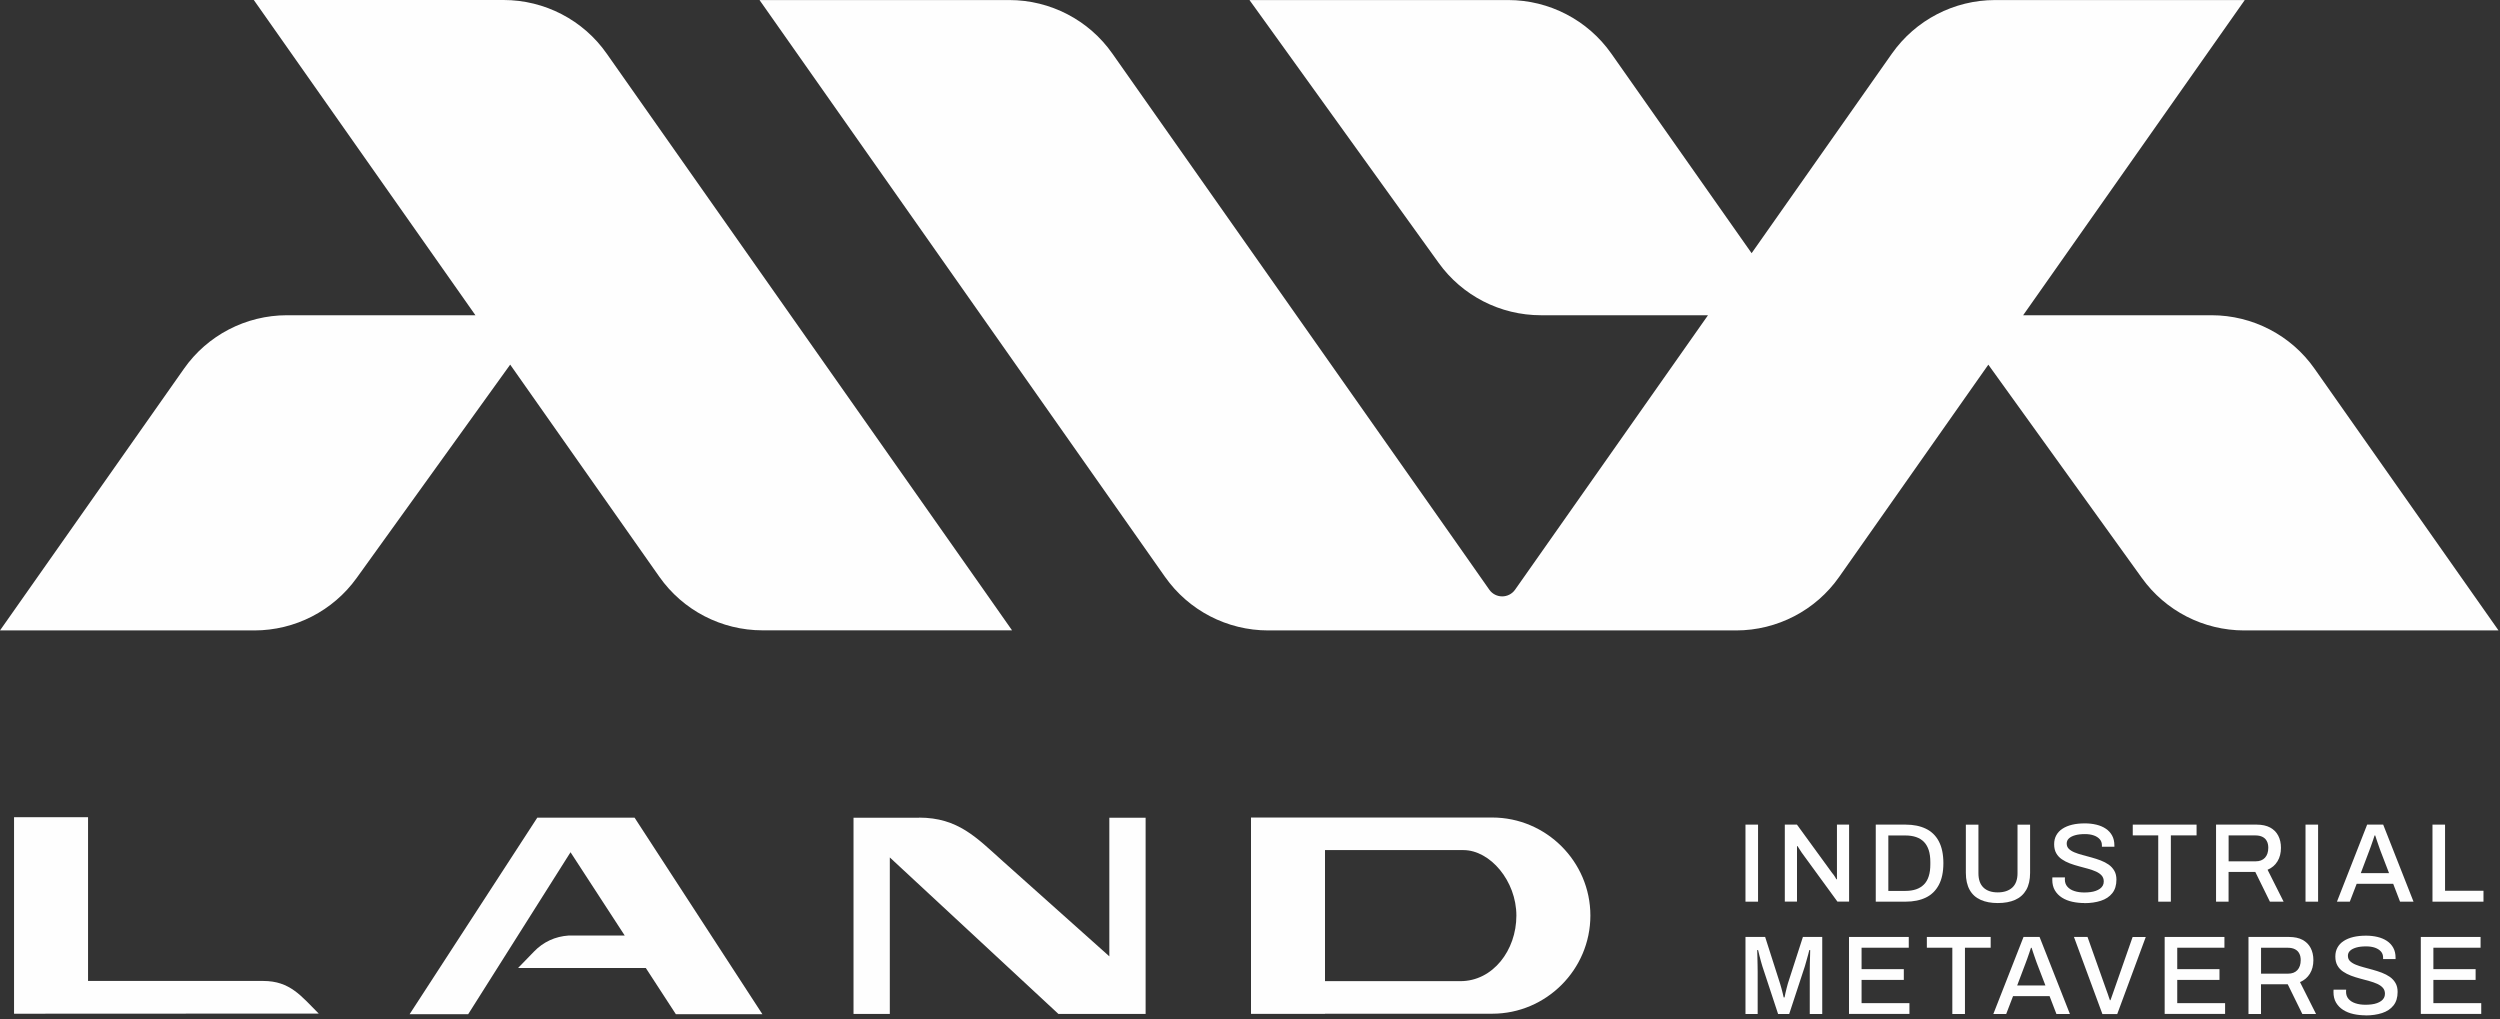 <svg width="525" height="214" viewBox="0 0 525 214" fill="none" xmlns="http://www.w3.org/2000/svg">
<rect x="0" y="0" width="525" height="214" fill="#333333" stroke="none"/>
<g clip-path="url(#clip0_33_157)">
<path d="M366.55 189.35V173.17H369.19V189.35H366.55Z" fill="#FEFEFE"/>
<path d="M374.81 189.35V173.17H377.36L384.74 183.31C384.83 183.4 384.94 183.54 385.06 183.71C385.18 183.88 385.29 184.06 385.4 184.23C385.51 184.4 385.59 184.54 385.64 184.65H385.76V173.16H388.31V189.34H385.86L378.38 179.08C378.25 178.89 378.1 178.65 377.91 178.36C377.72 178.07 377.58 177.85 377.49 177.69H377.37V189.34H374.82L374.81 189.35Z" fill="#FEFEFE"/>
<path d="M393.91 189.35V173.17H400.16C401.83 173.17 403.25 173.46 404.43 174.03C405.61 174.6 406.52 175.48 407.15 176.67C407.78 177.86 408.11 179.39 408.11 181.26C408.11 183.13 407.79 184.64 407.15 185.84C406.51 187.04 405.61 187.92 404.43 188.49C403.25 189.06 401.83 189.35 400.16 189.35H393.91ZM396.55 187.09H400.14C400.97 187.09 401.72 186.98 402.37 186.76C403.02 186.54 403.57 186.2 404.02 185.75C404.47 185.3 404.81 184.72 405.03 184.02C405.26 183.32 405.37 182.49 405.37 181.53V181.03C405.37 180.06 405.26 179.22 405.03 178.52C404.8 177.82 404.46 177.24 404.02 176.79C403.58 176.34 403.02 176 402.37 175.78C401.72 175.56 400.97 175.45 400.14 175.45H396.55V187.1V187.09Z" fill="#FEFEFE"/>
<path d="M419.52 189.64C418.14 189.64 416.94 189.42 415.94 188.97C414.93 188.52 414.16 187.83 413.63 186.88C413.1 185.93 412.83 184.74 412.83 183.3V173.18H415.47V183.37C415.47 184.71 415.82 185.71 416.53 186.39C417.24 187.07 418.24 187.4 419.53 187.4C420.82 187.4 421.85 187.06 422.58 186.39C423.31 185.72 423.68 184.71 423.68 183.37V173.18H426.32V183.3C426.32 184.75 426.05 185.94 425.51 186.88C424.97 187.82 424.19 188.52 423.18 188.97C422.17 189.42 420.95 189.64 419.54 189.64H419.52Z" fill="#FEFEFE"/>
<path d="M437.73 189.64C436.85 189.64 436 189.55 435.18 189.37C434.36 189.19 433.64 188.9 433.01 188.5C432.38 188.1 431.89 187.59 431.52 186.97C431.16 186.35 430.98 185.61 430.98 184.74C430.98 184.65 430.98 184.56 430.99 184.47C430.99 184.38 431 184.31 431 184.25H433.64C433.64 184.25 433.64 184.37 433.63 184.46C433.63 184.55 433.62 184.63 433.62 184.7C433.62 185.28 433.79 185.78 434.14 186.19C434.49 186.6 434.97 186.91 435.59 187.11C436.21 187.32 436.92 187.42 437.72 187.42C438.16 187.42 438.58 187.39 438.99 187.34C439.4 187.29 439.77 187.2 440.11 187.08C440.45 186.96 440.74 186.81 440.99 186.63C441.24 186.45 441.44 186.23 441.58 185.98C441.72 185.73 441.79 185.44 441.79 185.11C441.79 184.61 441.64 184.19 441.35 183.86C441.06 183.53 440.67 183.26 440.17 183.03C439.67 182.81 439.12 182.61 438.5 182.44C437.88 182.27 437.24 182.09 436.58 181.92C435.92 181.75 435.28 181.54 434.66 181.31C434.04 181.07 433.48 180.79 432.99 180.45C432.49 180.11 432.1 179.69 431.81 179.18C431.52 178.67 431.37 178.04 431.37 177.3C431.37 176.56 431.52 175.96 431.82 175.41C432.12 174.86 432.55 174.4 433.12 174.03C433.69 173.66 434.36 173.38 435.15 173.19C435.94 173 436.82 172.91 437.82 172.91C438.67 172.91 439.47 173 440.23 173.18C440.98 173.36 441.65 173.64 442.21 174.02C442.78 174.4 443.22 174.88 443.54 175.46C443.86 176.04 444.02 176.73 444.02 177.54V177.82H441.4V177.51C441.4 177.01 441.25 176.58 440.95 176.24C440.65 175.9 440.23 175.63 439.7 175.44C439.16 175.25 438.54 175.16 437.84 175.16C437.01 175.16 436.31 175.24 435.74 175.41C435.17 175.58 434.75 175.8 434.45 176.09C434.15 176.38 434.01 176.73 434.01 177.14C434.01 177.6 434.16 177.97 434.46 178.26C434.76 178.55 435.16 178.8 435.65 179C436.14 179.2 436.7 179.39 437.32 179.55C437.94 179.72 438.58 179.89 439.23 180.07C439.88 180.25 440.52 180.46 441.14 180.69C441.76 180.93 442.32 181.22 442.81 181.56C443.31 181.91 443.7 182.34 444 182.85C444.3 183.36 444.45 183.99 444.45 184.73C444.45 185.89 444.16 186.84 443.58 187.57C443 188.3 442.2 188.83 441.19 189.16C440.18 189.49 439.02 189.66 437.71 189.66L437.73 189.64Z" fill="#FEFEFE"/>
<path d="M453.23 189.35V175.43H447.88V173.17H461.28V175.43H455.88V189.35H453.24H453.23Z" fill="#FEFEFE"/>
<path d="M465.37 189.35V173.17H473.88C475.03 173.17 475.98 173.38 476.73 173.78C477.48 174.19 478.05 174.76 478.43 175.49C478.81 176.22 479 177.07 479 178.05C479 179.13 478.76 180.08 478.27 180.88C477.78 181.68 477.09 182.27 476.19 182.65L479.56 189.35H476.68L473.61 183.1H468V189.35H465.36H465.37ZM468.01 180.88H473.67C474.52 180.88 475.18 180.63 475.64 180.13C476.1 179.63 476.34 178.93 476.34 178.03C476.34 177.48 476.24 177.01 476.03 176.63C475.83 176.24 475.53 175.95 475.13 175.75C474.74 175.55 474.25 175.44 473.67 175.44H468.01V180.89V180.88Z" fill="#FEFEFE"/>
<path d="M484.16 189.35V173.17H486.8V189.35H484.16Z" fill="#FEFEFE"/>
<path d="M490.76 189.35L497.1 173.17H500.47L506.84 189.35H504.01L502.57 185.6H494.9L493.46 189.35H490.75H490.76ZM495.76 183.36H501.7L499.88 178.62C499.83 178.48 499.76 178.28 499.67 178.03C499.58 177.78 499.48 177.5 499.38 177.2C499.28 176.9 499.17 176.6 499.07 176.29C498.97 175.98 498.88 175.7 498.8 175.45H498.66C498.57 175.75 498.45 176.1 498.31 176.51C498.17 176.92 498.03 177.31 497.9 177.69C497.77 178.07 497.65 178.37 497.56 178.61L495.77 183.35L495.76 183.36Z" fill="#FEFEFE"/>
<path d="M510.82 189.35V173.17H513.46V187.06H521.53V189.35H510.82Z" fill="#FEFEFE"/>
<path d="M366.55 212.94V196.76H370.68L373.82 206.57C373.91 206.85 374.01 207.18 374.1 207.54C374.19 207.9 374.28 208.25 374.37 208.58C374.46 208.91 374.52 209.2 374.57 209.45H374.76C374.79 209.21 374.85 208.93 374.93 208.6C375.01 208.27 375.09 207.92 375.18 207.56C375.27 207.2 375.36 206.86 375.45 206.55L378.61 196.76H382.67V212.94H380.05V204.07C380.05 203.47 380.05 202.85 380.07 202.21C380.09 201.57 380.1 200.99 380.12 200.49C380.14 199.99 380.14 199.66 380.14 199.52H379.95C379.92 199.69 379.84 199.99 379.73 200.4C379.61 200.82 379.49 201.26 379.36 201.73C379.23 202.2 379.12 202.61 379.01 202.96L375.73 212.94H373.4L370.12 202.99C370.03 202.69 369.92 202.34 369.81 201.93C369.7 201.52 369.59 201.1 369.48 200.68C369.37 200.26 369.28 199.87 369.2 199.52H369.01C369.03 199.9 369.04 200.36 369.05 200.91C369.05 201.46 369.07 202.02 369.09 202.57C369.11 203.13 369.11 203.63 369.11 204.07V212.94H366.56H366.55Z" fill="#FEFEFE"/>
<path d="M388.29 212.94V196.76H400.84V199.02H390.93V203.52H399.8V205.78H390.93V210.66H400.98V212.92H388.29V212.94Z" fill="#FEFEFE"/>
<path d="M409.99 212.94V199.02H404.64V196.76H418.04V199.02H412.64V212.94H410H409.99Z" fill="#FEFEFE"/>
<path d="M418.6 212.94L424.94 196.76H428.31L434.68 212.94H431.85L430.41 209.19H422.74L421.3 212.94H418.59H418.6ZM423.6 206.95H429.54L427.72 202.21C427.67 202.07 427.6 201.87 427.51 201.62C427.42 201.37 427.32 201.09 427.22 200.79C427.12 200.49 427.01 200.19 426.91 199.88C426.81 199.57 426.72 199.29 426.64 199.04H426.5C426.41 199.34 426.29 199.69 426.15 200.1C426.01 200.51 425.87 200.9 425.74 201.28C425.61 201.66 425.49 201.96 425.4 202.2L423.61 206.94L423.6 206.95Z" fill="#FEFEFE"/>
<path d="M441.5 212.94L435.53 196.76H438.38L442.39 208.06C442.47 208.25 442.55 208.47 442.63 208.72C442.71 208.97 442.79 209.21 442.87 209.44C442.95 209.67 443.02 209.87 443.08 210.04H443.2C443.26 209.87 443.33 209.67 443.41 209.45C443.49 209.23 443.57 209 443.65 208.77C443.73 208.53 443.81 208.31 443.89 208.09L447.85 196.77H450.61L444.62 212.95H441.51L441.5 212.94Z" fill="#FEFEFE"/>
<path d="M454.58 212.94V196.76H467.13V199.02H457.22V203.52H466.09V205.78H457.22V210.66H467.27V212.92H454.58V212.94Z" fill="#FEFEFE"/>
<path d="M472.18 212.94V196.76H480.69C481.84 196.76 482.79 196.97 483.54 197.37C484.29 197.78 484.86 198.35 485.24 199.08C485.62 199.81 485.81 200.66 485.81 201.64C485.81 202.72 485.57 203.67 485.08 204.47C484.59 205.27 483.9 205.86 483 206.24L486.37 212.94H483.49L480.42 206.69H474.81V212.94H472.17H472.18ZM474.82 204.47H480.48C481.33 204.47 481.99 204.22 482.45 203.72C482.91 203.22 483.15 202.52 483.15 201.62C483.15 201.07 483.05 200.6 482.84 200.22C482.64 199.83 482.34 199.54 481.94 199.34C481.55 199.14 481.06 199.03 480.48 199.03H474.82V204.48V204.47Z" fill="#FEFEFE"/>
<path d="M496.78 213.22C495.9 213.22 495.05 213.13 494.23 212.95C493.41 212.77 492.69 212.48 492.06 212.08C491.43 211.68 490.94 211.17 490.57 210.55C490.21 209.93 490.03 209.19 490.03 208.32C490.03 208.23 490.03 208.14 490.04 208.05C490.04 207.96 490.05 207.89 490.05 207.83H492.69C492.69 207.83 492.69 207.95 492.68 208.04C492.68 208.13 492.67 208.21 492.67 208.28C492.67 208.86 492.84 209.36 493.19 209.77C493.54 210.18 494.02 210.49 494.64 210.69C495.26 210.9 495.97 211 496.77 211C497.21 211 497.63 210.97 498.04 210.92C498.45 210.87 498.82 210.78 499.16 210.66C499.5 210.54 499.79 210.39 500.04 210.21C500.29 210.03 500.49 209.81 500.63 209.56C500.77 209.31 500.84 209.02 500.84 208.69C500.84 208.19 500.69 207.77 500.4 207.44C500.11 207.11 499.72 206.84 499.22 206.61C498.72 206.39 498.17 206.19 497.55 206.02C496.93 205.85 496.29 205.67 495.63 205.5C494.97 205.33 494.33 205.12 493.71 204.89C493.09 204.65 492.53 204.37 492.04 204.03C491.54 203.69 491.15 203.27 490.86 202.76C490.57 202.25 490.42 201.62 490.42 200.88C490.42 200.14 490.57 199.54 490.87 198.99C491.17 198.44 491.6 197.98 492.17 197.61C492.74 197.24 493.41 196.96 494.2 196.77C494.99 196.58 495.87 196.49 496.87 196.49C497.72 196.49 498.52 196.58 499.28 196.76C500.03 196.94 500.7 197.22 501.26 197.6C501.83 197.98 502.27 198.46 502.59 199.04C502.91 199.62 503.07 200.31 503.07 201.12V201.4H500.45V201.09C500.45 200.59 500.3 200.16 500 199.82C499.7 199.48 499.28 199.21 498.75 199.02C498.21 198.83 497.59 198.74 496.89 198.74C496.06 198.74 495.36 198.82 494.79 198.99C494.22 199.16 493.8 199.38 493.5 199.67C493.2 199.96 493.06 200.31 493.06 200.72C493.06 201.18 493.21 201.55 493.51 201.84C493.81 202.13 494.21 202.38 494.7 202.58C495.19 202.78 495.75 202.97 496.37 203.13C496.99 203.3 497.63 203.47 498.28 203.65C498.93 203.83 499.57 204.04 500.19 204.27C500.81 204.51 501.37 204.8 501.86 205.14C502.36 205.49 502.75 205.92 503.05 206.43C503.35 206.94 503.5 207.57 503.5 208.31C503.5 209.47 503.21 210.42 502.63 211.15C502.05 211.88 501.25 212.41 500.24 212.74C499.23 213.07 498.07 213.24 496.76 213.24L496.78 213.22Z" fill="#FEFEFE"/>
<path d="M508.37 212.94V196.76H520.92V199.02H511.01V203.52H519.88V205.78H511.01V210.66H521.06V212.92H508.37V212.94Z" fill="#FEFEFE"/>
<path d="M464.43 66.2H424.86L471.4 0.01H418.98C410.34 0.01 402.27 4.21 397.3 11.26L367.84 53.17L338.38 11.26C333.44 4.22 325.33 0.01 316.73 0.01H262.39L266.49 5.7L302.1 55.18C307.06 62.1 315.07 66.2 323.58 66.2H358.68L318.17 123.83C316.85 125.71 314.07 125.71 312.75 123.83L306.29 114.62L233.61 11.27C228.68 4.22 220.57 0.01 211.96 0.01H159.5L244.65 121.14C249.61 128.19 257.69 132.39 266.33 132.39H364.59C373.19 132.39 381.3 128.19 386.23 121.14L417.55 76.58L449.79 121.37C454.75 128.29 462.76 132.39 471.27 132.39H524.69L486.07 77.45C481.14 70.4 473.03 66.2 464.43 66.2Z" fill="#FEFEFE"/>
<path d="M127.4 11.25C122.47 4.2 114.36 0 105.76 0H53.3L99.84 66.2H60.26C51.66 66.2 43.55 70.4 38.62 77.45L0 132.39H53.42C61.92 132.39 69.93 128.29 74.9 121.37L107.14 76.57L138.46 121.12C143.42 128.17 151.5 132.37 160.14 132.37H212.53L206.54 123.83L127.4 11.25Z" fill="#FEFEFE"/>
<path d="M18.49 206H55.27C60.91 206 63.25 209.17 66.93 212.85C45.55 212.85 24.29 212.88 2.95 212.88V171.61H18.49V206Z" fill="#FEFEFE"/>
<path d="M86.02 212.98L112.83 171.71H133.26L160.1 212.98H141.93L135.62 203.28H108.79L112.14 199.83C114.1 197.8 116.58 196.65 119.43 196.46H131.19L119.81 178.97L98.32 212.98H86.01H86.02Z" fill="#FEFEFE"/>
<path d="M192.99 171.7C201.21 171.7 205.08 175.92 210.56 180.82L232.96 200.83V171.72H240.58V212.92H222.26L186.86 180.06V212.92H179.24V171.72H192.99V171.7Z" fill="#FEFEFE"/>
<path d="M278.25 212.91H262.71V171.68H313.37C324.7 171.68 333.98 180.94 333.98 192.27C333.98 203.6 324.71 212.88 313.37 212.88H278.25V212.91ZM307.31 178.52H278.25V206.04H306.7C313.5 206.04 318.44 199.57 318.44 192.28C318.44 184.99 312.92 178.52 307.31 178.52Z" fill="#FEFEFE"/>
</g>
<defs>
<clipPath id="clip0_33_157">
<rect width="524.7" height="213.22" fill="white"/>
</clipPath>
</defs>
</svg>
